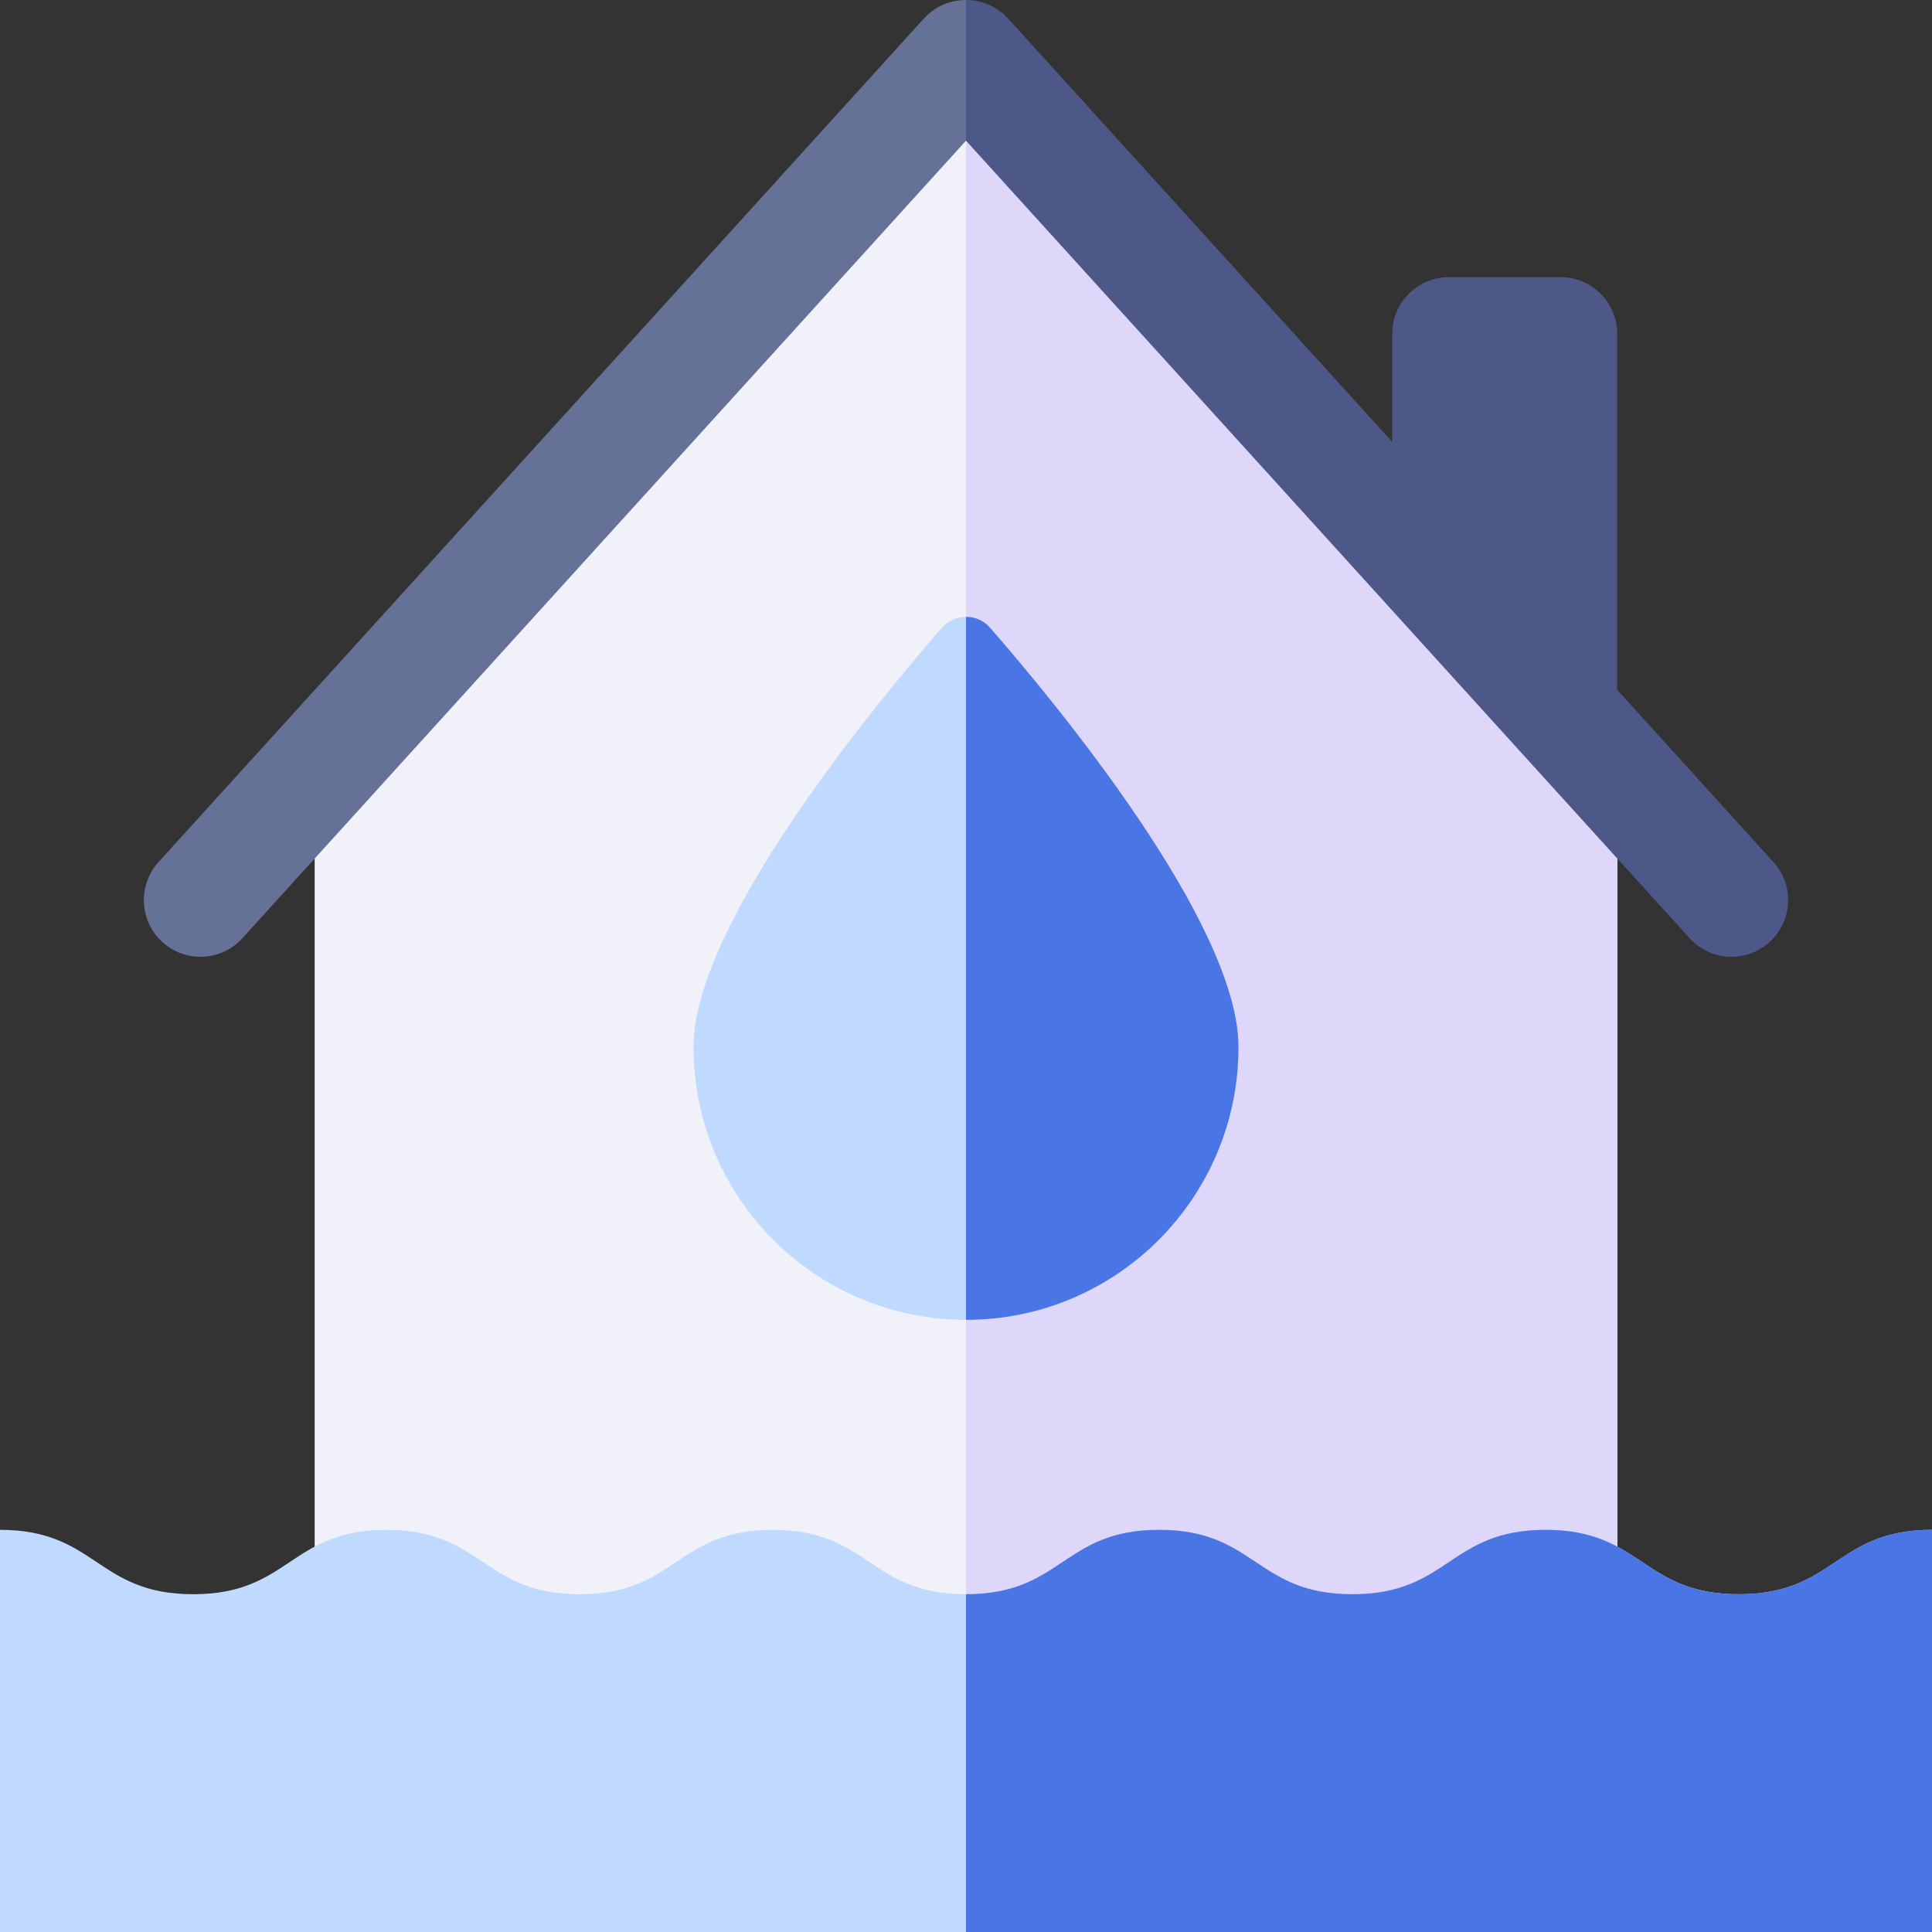 <svg id="Capa_1" enable-background="new 0 0 512 512" height="512" viewBox="0 0 512 512" width="512" xmlns="http://www.w3.org/2000/svg"><rect x="0" y="0" width="512" height="512" fill="#333333" stroke="none"/><g><g><path d="m428.573 216.003h-59.611v-127.553c0-8.284 6.716-15 15-15h29.611c8.284 0 15 6.716 15 15z" fill="#4d5788"/><g><g><path d="m428.611 497.472h-345.222v-293.512l172.611-190.241 172.611 190.241z" fill="#f1f1fa"/><path d="m256 13.719v483.752h172.611v-293.511z" fill="#ded7f9"/></g><g><path d="m256 0c-4.082-.003-8.165 1.612-11.103 4.85l-202.871 223.594c-5.57 6.14-5.116 15.638 1.016 21.216 2.874 2.614 6.483 3.902 10.082 3.902 4.081 0 8.147-1.657 11.107-4.92l191.769-211.357 10-18.49z" fill="#667197"/><path d="m469.974 228.444s-202.9-223.615-202.912-223.628c-2.935-3.206-6.998-4.812-11.062-4.815v37.284l191.769 211.356c2.96 3.262 7.026 4.92 11.107 4.92 3.598 0 7.209-1.289 10.082-3.902 6.132-5.577 6.587-15.076 1.016-21.215z" fill="#4d5788"/></g></g></g><g><path d="m512 405.422c-25.603 0-25.603 17.062-51.206 17.062s-25.603-17.062-51.205-17.062c-25.599 0-25.599 17.062-51.199 17.062s-25.6-17.062-51.2-17.062c-25.599 0-25.599 17.062-51.198 17.062-25.598 0-25.598-17.062-51.197-17.062-25.6 0-25.6 17.062-51.2 17.062-25.599 0-25.599-17.062-51.198-17.062-25.6 0-25.6 17.062-51.199 17.062s-25.599-17.062-51.198-17.062v106.578h512z" fill="#bfdafe"/><path d="m460.794 422.483c-25.603 0-25.603-17.062-51.205-17.062-25.599 0-25.599 17.062-51.199 17.062s-25.6-17.062-51.2-17.062c-25.596 0-25.599 17.058-51.19 17.061v89.516h256v-106.576c-25.603 0-25.603 17.061-51.206 17.061z" fill="#4a75e5"/></g><g><path d="m328.206 277.475c0 39.929-32.328 72.298-72.206 72.298s-72.206-32.369-72.206-72.298c0-32.597 48.124-90.812 65.796-111.092 3.392-3.892 9.427-3.892 12.819 0 17.673 20.28 65.797 78.495 65.797 111.092z" fill="#bfdafe"/><path d="m262.41 166.383c-1.696-1.946-4.053-2.919-6.409-2.919v186.309c39.878 0 72.206-32.369 72.206-72.298-.001-32.597-48.125-90.812-65.797-111.092z" fill="#4a75e5"/></g></g></svg>